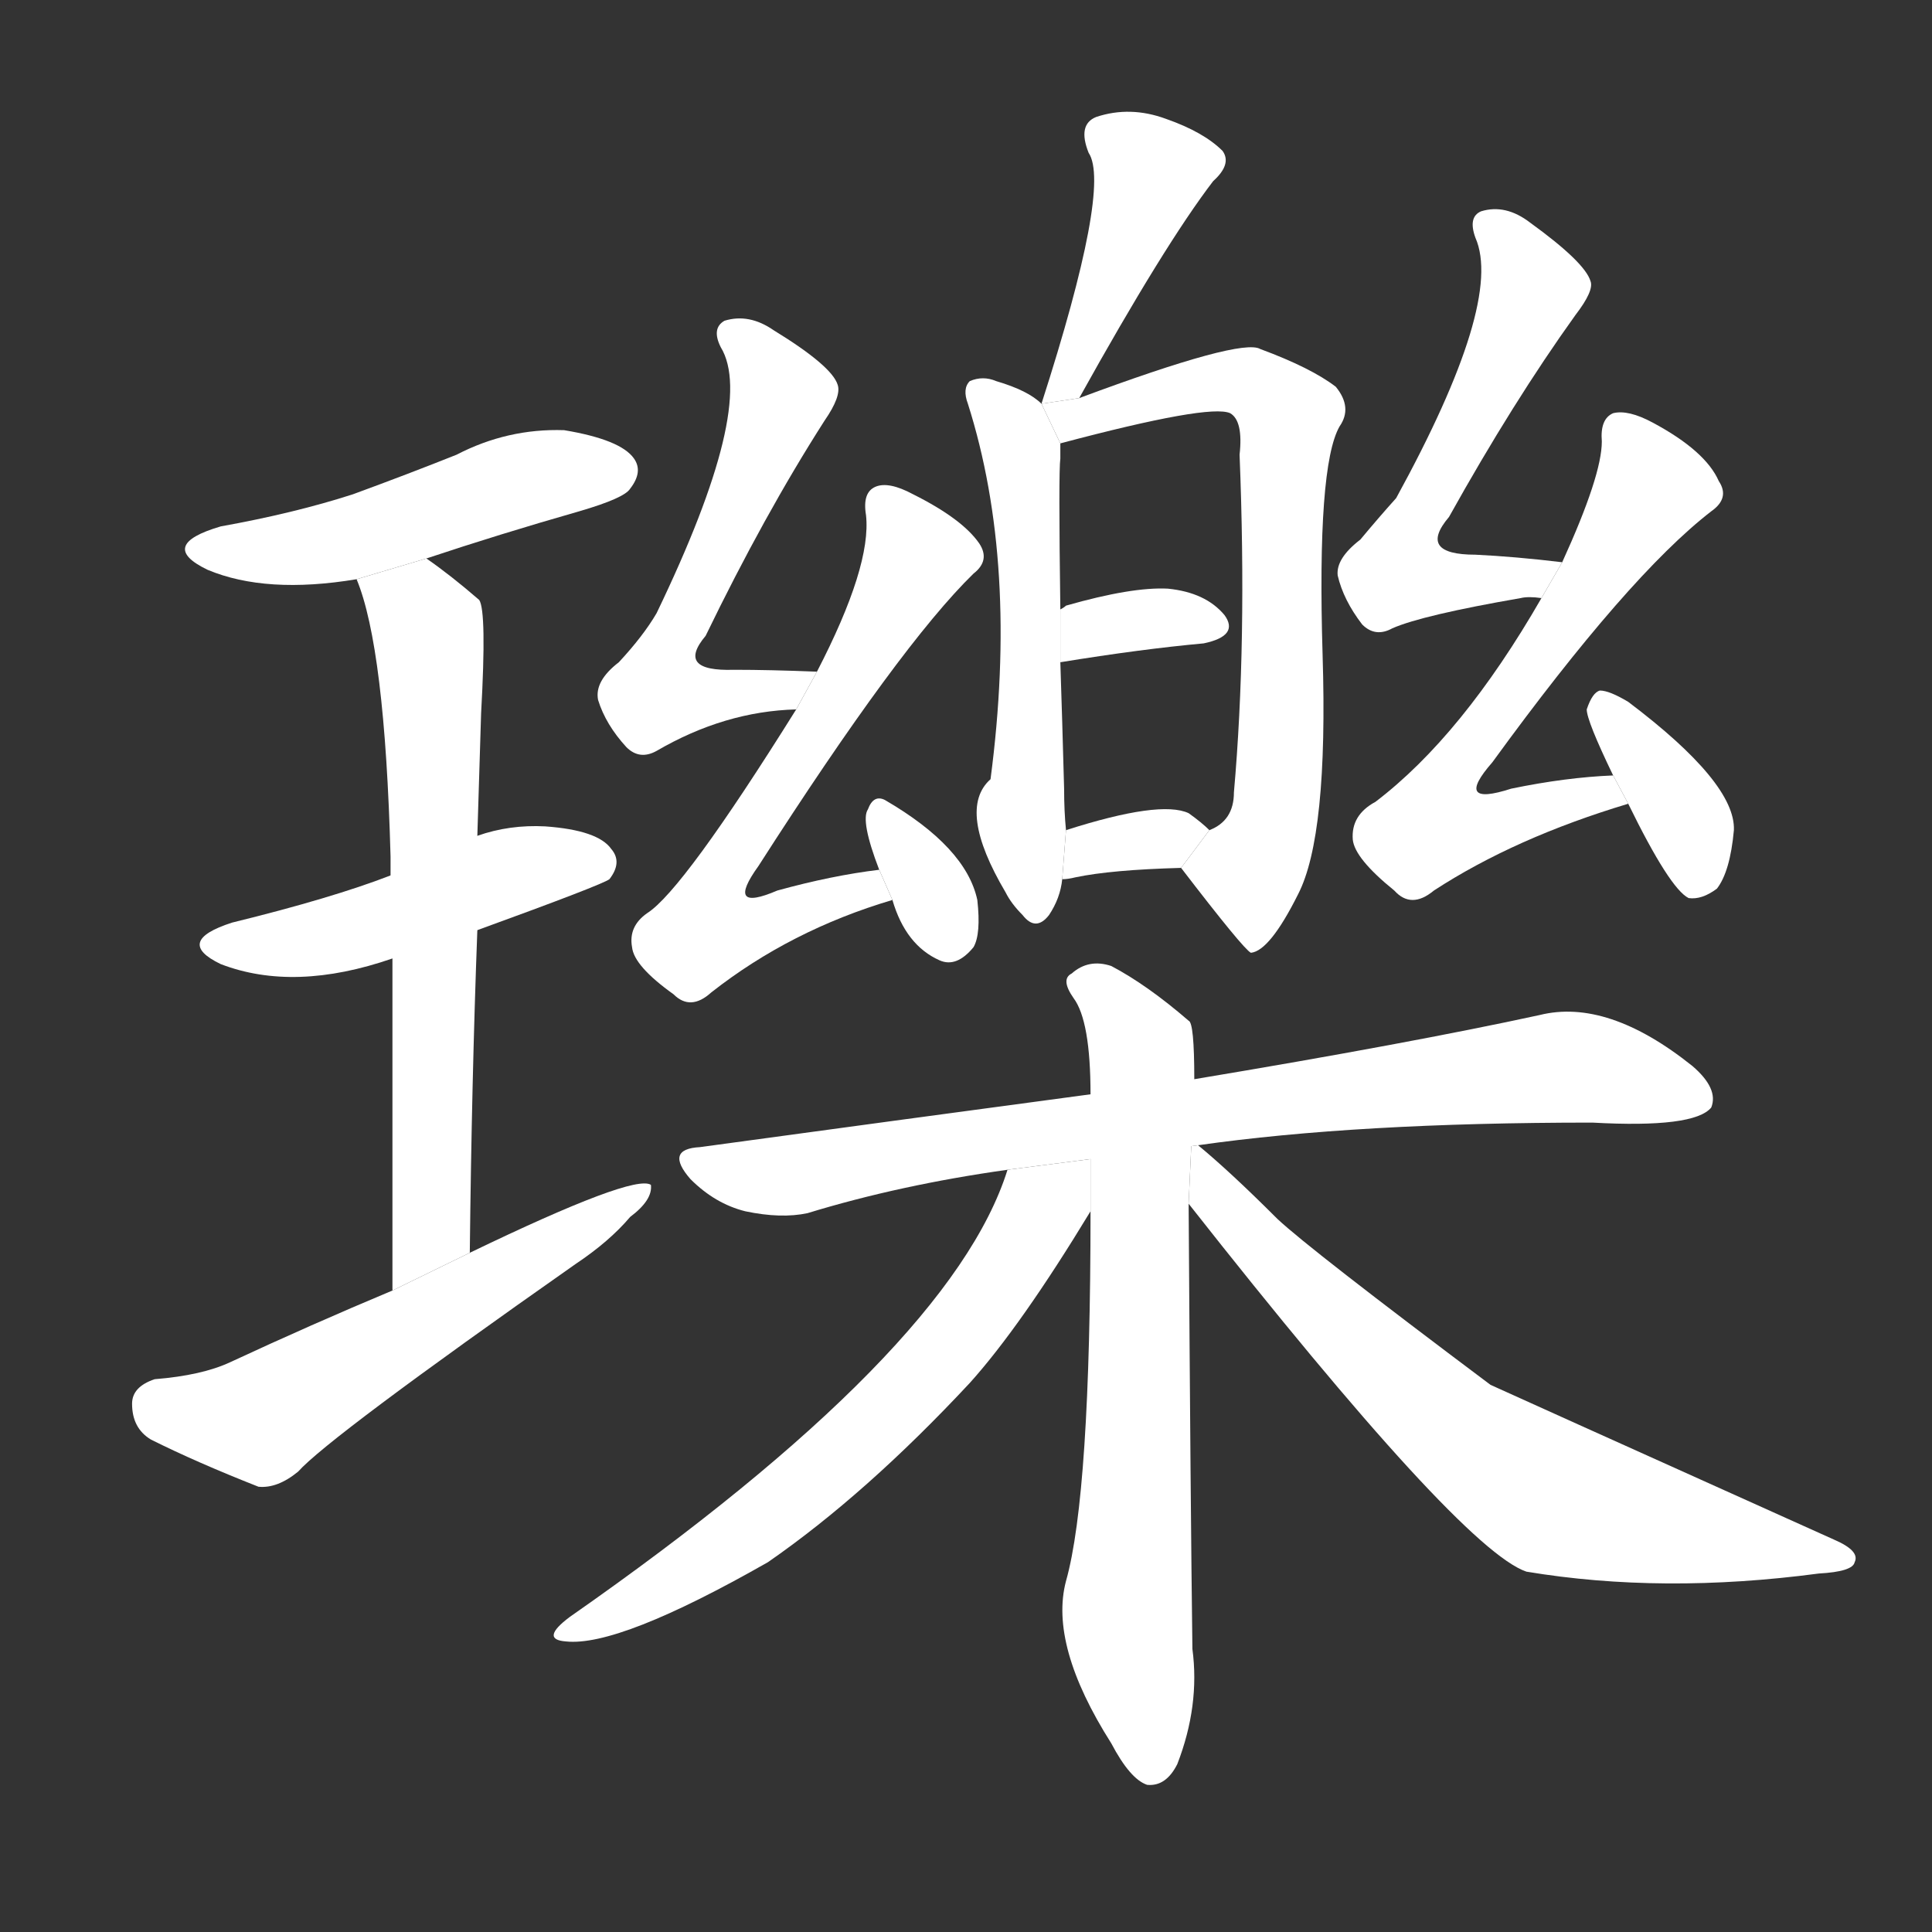 <!-- u74c5_li4 -->
<!-- 74C5 -->
<!--  -->
<!--  -->
<svg viewBox="0 0 1024 1024">
  <rect x="0" y="0" width="1024" height="1024" fill="#333333" stroke="none"/>
  <g transform="scale(1, -1) translate(0, -900)">
    <path fill="#FFFFFF" d="M 226 604 Q 265 617 307 629 Q 331 636 334 641 Q 341 650 336 657 Q 329 667 299 672 Q 269 673 242 659 Q 217 649 187 638 Q 156 628 117 621 Q 83 611 110 598 Q 141 585 189 593 L 226 604 Z"></path>
    <path fill="#FFFFFF" d="M 253 407 Q 319 431 323 434 Q 330 443 324 450 Q 317 460 289 462 Q 270 463 253 457 L 207 436 Q 176 424 123 411 Q 92 401 117 389 Q 156 374 208 392 L 253 407 Z"></path>
    <path fill="#FFFFFF" d="M 249 236 Q 250 327 253 407 L 253 457 Q 254 491 255 522 Q 258 576 254 582 Q 239 595 226 604 L 189 593 Q 204 557 207 446 Q 207 442 207 436 L 208 392 Q 208 323 208 216 L 249 236 Z"></path>
    <path fill="#FFFFFF" d="M 208 216 Q 165 198 122 178 Q 107 171 82 169 Q 70 165 70 156 Q 70 143 80 137 Q 104 125 137 112 Q 147 111 158 120 Q 174 138 305 230 Q 323 242 334 255 Q 346 264 345 272 Q 336 278 249 236 L 208 216 Z"></path>
    <path fill="#FFFFFF" d="M 433 544 Q 408 545 389 545 Q 358 544 374 563 Q 405 627 437 677 Q 446 690 444 696 Q 441 706 410 725 Q 397 734 384 730 Q 377 726 382 716 Q 401 685 348 575 Q 341 563 328 549 Q 315 539 317 529 Q 321 516 332 504 Q 339 497 348 502 Q 384 523 422 524 L 433 544 Z"></path>
    <path fill="#FFFFFF" d="M 466 439 Q 441 436 412 428 Q 384 416 402 441 Q 477 558 516 596 Q 525 603 519 612 Q 510 625 484 638 Q 471 645 464 642 Q 457 639 459 627 Q 462 600 433 544 L 422 524 Q 362 428 343 416 Q 333 409 335 398 Q 336 388 357 373 Q 366 364 377 374 Q 419 407 473 423 L 466 439 Z"></path>
    <path fill="#FFFFFF" d="M 473 423 Q 480 399 498 391 Q 507 387 516 398 Q 520 405 518 423 Q 512 451 469 476 Q 463 479 460 471 Q 456 465 466 439 L 473 423 Z"></path>
    <path fill="#FFFFFF" d="M 572 689 Q 617 770 643 804 Q 653 813 648 820 Q 638 830 618 837 Q 599 844 581 838 Q 571 834 577 819 Q 589 801 552 686 L 572 689 Z"></path>
    <path fill="#FFFFFF" d="M 552 686 Q 545 693 528 698 Q 521 701 514 698 Q 510 694 513 686 Q 540 601 525 487 Q 507 471 533 427 Q 536 421 542 415 Q 549 406 556 415 Q 562 424 563 434 L 565 460 Q 564 470 564 482 Q 563 519 562 549 L 562 577 Q 561 650 562 657 L 562 665 L 552 686 Z"></path>
    <path fill="#FFFFFF" d="M 626 440 Q 659 397 663 395 Q 673 396 688 426 Q 704 457 701 553 Q 698 653 710 674 Q 717 684 708 695 Q 695 705 668 715 Q 658 721 572 689 L 552 686 L 562 665 Q 641 686 652 681 Q 659 677 657 659 Q 661 559 654 480 Q 654 465 641 460 L 626 440 Z"></path>
    <path fill="#FFFFFF" d="M 562 549 Q 605 556 638 559 Q 657 563 649 574 Q 639 586 619 588 Q 600 589 565 579 Q 564 578 562 577 L 562 549 Z"></path>
    <path fill="#FFFFFF" d="M 563 434 Q 566 434 570 435 Q 589 439 626 440 L 641 460 Q 637 464 630 469 Q 615 476 565 460 L 563 434 Z"></path>
    <path fill="#FFFFFF" d="M 828 602 Q 803 605 782 606 Q 751 606 768 626 Q 802 687 835 733 Q 845 746 843 751 Q 840 761 811 782 Q 798 792 785 788 Q 778 785 782 774 Q 797 740 740 636 Q 731 626 721 614 Q 708 604 709 595 Q 712 582 722 569 Q 729 562 738 567 Q 754 574 806 583 Q 810 584 817 583 L 828 602 Z"></path>
    <path fill="#FFFFFF" d="M 855 489 Q 830 488 801 482 Q 770 472 791 496 Q 863 595 907 629 Q 917 636 911 645 Q 904 661 876 676 Q 863 683 855 681 Q 848 678 849 666 Q 849 648 828 602 L 817 583 Q 775 510 729 475 Q 716 468 717 455 Q 718 445 739 428 Q 748 418 760 428 Q 803 456 863 474 L 855 489 Z"></path>
    <path fill="#FFFFFF" d="M 863 474 Q 885 429 895 424 Q 902 423 910 429 Q 917 438 919 460 Q 920 485 863 528 Q 853 534 848 534 Q 844 533 841 524 Q 841 518 855 489 L 863 474 Z"></path>
    <path fill="#FFFFFF" d="M 635 293 Q 719 305 844 305 Q 898 302 907 313 Q 911 323 897 335 Q 852 371 816 362 Q 747 347 633 328 L 578 320 Q 481 307 371 292 Q 352 291 366 275 Q 379 262 395 258 Q 414 254 428 257 Q 477 272 534 280 L 635 293 Z"></path>
    <path fill="#FFFFFF" d="M 633 328 Q 633 358 630 359 Q 608 378 589 388 Q 577 392 568 384 Q 562 381 569 371 Q 578 359 578 320 L 578 258 Q 578 108 565 62 Q 556 28 589 -24 Q 599 -43 608 -46 Q 618 -47 624 -35 Q 636 -4 632 26 Q 631 102 630 262 L 633 328 Z"></path>
    <path fill="#FFFFFF" d="M 534 280 Q 504 184 302 43 Q 286 31 300 30 Q 328 27 407 72 Q 459 108 514 167 Q 541 197 578 258 L 578 285.663 L 534 280 Z"></path>
    <path fill="#FFFFFF" d="M 630 262 Q 774 79 809 67 Q 881 55 964 66 Q 982 67 983 72 Q 986 78 972 84 Q 792 165 790 166 Q 694 238 677 254 Q 652 279 635 293 L 631.388 292.535 L 630 262 Z"></path>
  </g>
</svg>
